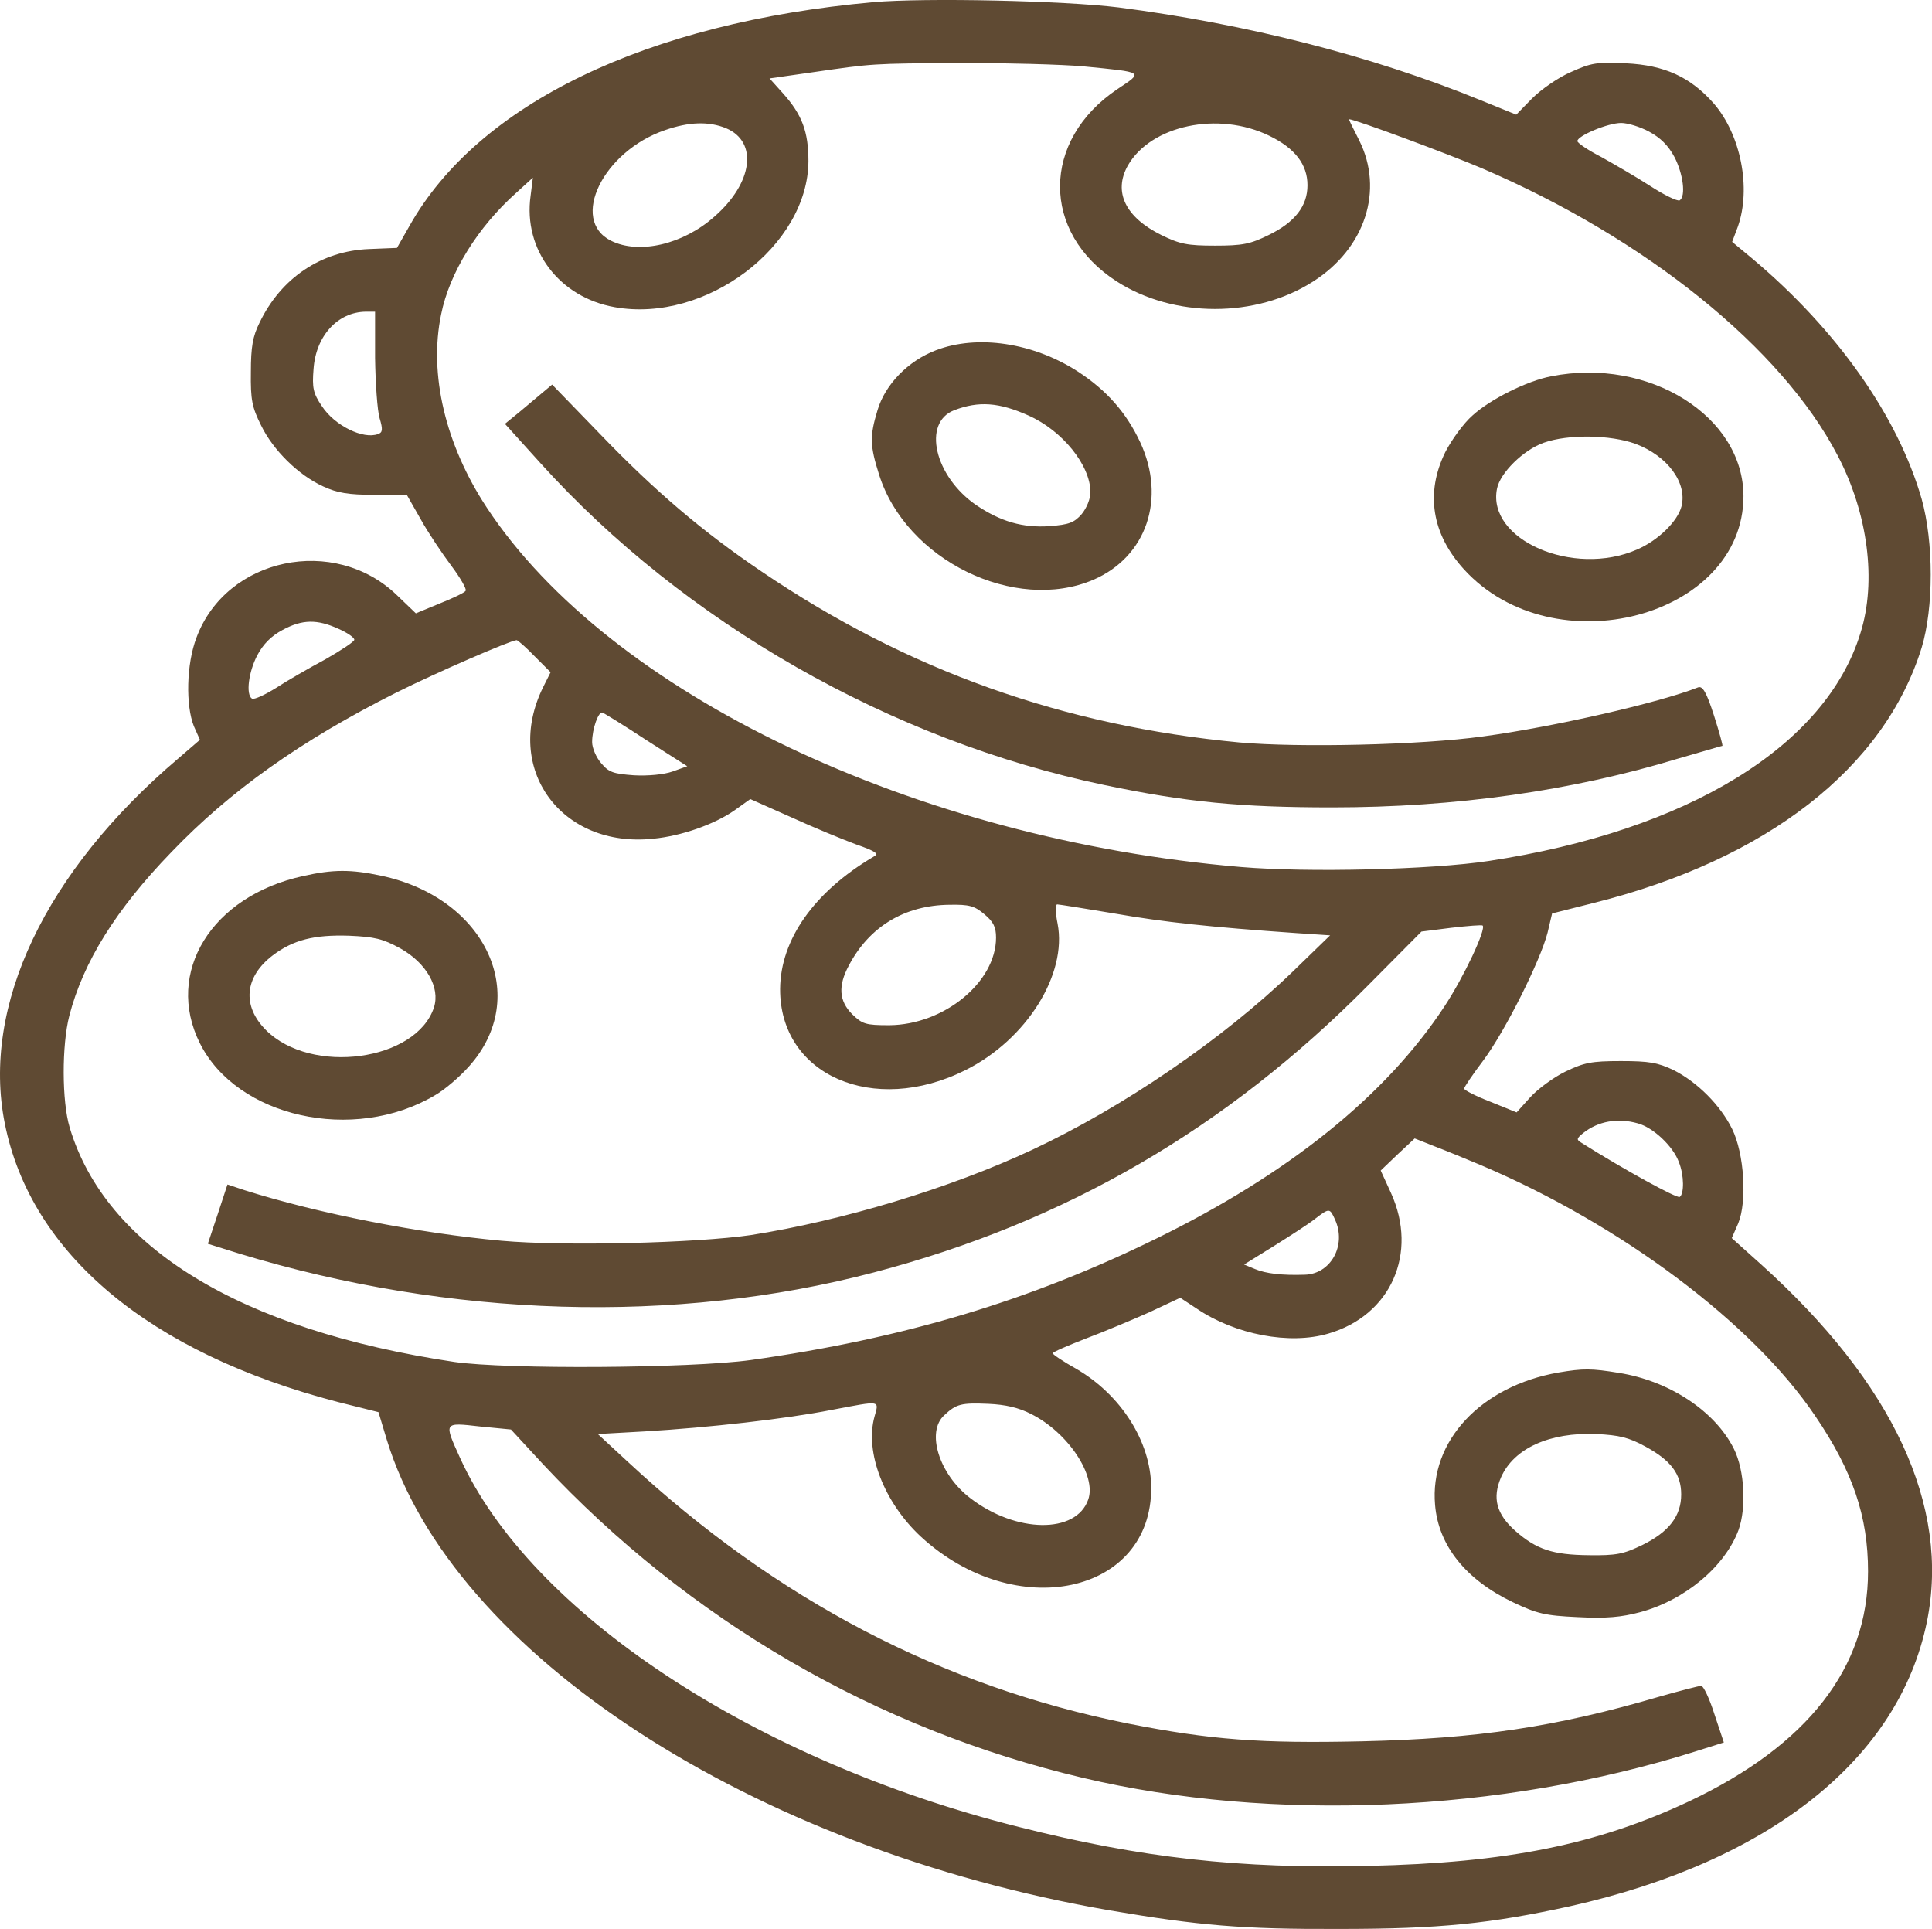 <svg version="1.1" id="Capa_1" xmlns="http://www.w3.org/2000/svg" x="0" y="0" viewBox="0 0 511.8 511" style="enable-background:new 0 0 511.8 511" xml:space="preserve"><style>.st0{fill:#5f4a33}</style><path class="st0" d="M2313.6 5114.3c-600-54-1047-269-1229-593l-33-58-74-3c-126-5-233-76-290-195-18-36-23-64-23-131-1-73 3-93 27-141 32-66 99-132 165-162 37-17 66-22 134-22h87l37-65c20-36 57-91 81-123s41-62 38-66c-2-5-34-20-69-34l-63-26-50 48c-166 160-452 100-531-112-27-70-29-180-7-235l16-36-58-50c-352-299-521-655-459-966 69-346 383-608 882-738l108-27 22-73c173-566 966-1083 1916-1247 235-40 350-50 608-49 265 0 400 14 610 60 531 119 872 391 946 754 62 306-89 631-439 946l-78 70 17 39c24 58 16 185-16 250-31 63-92 124-155 156-42 20-65 24-140 24-78 0-97-4-147-28-31-15-73-46-93-68l-36-40-69 28c-39 15-70 31-70 35s23 38 51 75c58 78 151 264 170 338l12 51 111 28c458 115 769 357 868 676 32 105 32 280 0 394-63 219-224 448-449 637l-53 44 15 40c36 102 8 244-64 327-62 70-130 101-232 106-77 4-93 1-146-23-33-14-79-46-103-70l-42-43-96 39c-287 117-618 201-957 245-145 18-512 26-650 14zm556-170c163-16 160-14 91-60-203-136-203-381-2-510 151-97 369-97 520 0 138 88 188 242 122 374-16 31-28 56-27 56 15 0 260-91 352-130 434-186 794-476 942-760 81-154 104-334 61-471-92-300-458-524-985-604-151-23-478-31-656-16-863 73-1673 459-1998 952-110 167-154 354-121 512 22 110 97 231 199 322l44 40-6-48c-20-143 76-269 223-295 241-43 512 162 513 387 0 78-17 123-67 179l-36 40 112 16c166 24 155 23 394 25 122 0 268-4 325-9zm-946-164c85-36 71-145-31-234-83-74-200-101-274-64-110 55-21 237 143 293 63 22 116 24 162 5zm1439-20c68-33 101-76 101-131s-33-98-103-132c-49-24-69-28-142-28s-93 4-142 28c-95 47-128 114-89 184 61 107 240 145 375 79zm1006 11c30-16 51-37 67-67 23-44 31-104 14-115-6-3-41 14-78 38s-96 58-130 77c-35 18-63 37-63 42 0 14 81 48 116 48 17 0 50-10 74-23zm-3375-599c1-68 6-140 12-160 9-30 8-38-4-42-39-15-115 22-149 74-23 34-26 48-22 98 6 88 64 151 138 152h25v-122zm-97-718c23-10 42-23 42-29 0-5-35-28-77-52-43-23-102-57-131-76-29-18-57-31-63-28-17 11-9 71 14 115 16 30 37 51 67 67 52 28 91 29 148 3zm520-73 42-42-20-40c-106-215 48-427 292-401 74 7 162 38 215 75l42 30 108-48c59-27 137-59 172-72 54-19 62-25 46-33-157-93-246-219-247-350-1-228 247-337 491-215 162 81 270 254 244 388-6 29-6 51-1 51s73-11 151-24c131-23 253-36 482-52l90-6-100-97c-186-179-448-358-689-471-218-102-503-188-746-226-143-21-493-30-660-15-219 20-485 72-681 134l-45 15-26-79-26-78 83-26c559-170 1155-188 1681-50 507 133 934 381 1310 761l141 142 79 10c43 5 81 8 83 6 10-9-49-135-101-214-155-236-412-443-763-615-336-165-670-265-1075-322-160-22-647-25-785-5-567 85-924 303-1019 621-21 70-21 218-1 296 37 143 124 282 270 433 156 163 345 297 596 423 106 53 302 138 319 139 3 0 25-19 48-43zm296-222 108-69-39-14c-23-8-64-12-102-10-55 4-67 8-87 32-13 15-24 40-24 56 0 35 17 83 28 78 4-2 57-34 116-73zm895-461c24-20 31-34 31-62 0-118-138-231-283-232-63 0-71 3-98 29-35 35-38 75-9 129 54 103 148 160 267 161 52 1 66-3 92-25zm1731-554c41-11 94-61 109-103 14-35 14-84 2-92-8-4-147 72-261 144-13 8-12 11 5 25 40 32 92 41 145 26zm-415-111c372-158 720-419 885-664 100-147 140-267 140-412 0-255-160-460-472-608-246-116-486-164-851-172-343-8-602 21-926 103-702 176-1295 568-1481 978-43 95-44 94 53 83l82-8 84-91c387-414 884-703 1432-832 499-118 1107-92 1621 70l76 24-25 75c-13 41-29 75-35 75-5 0-56-13-112-29-273-80-481-111-787-118-269-6-401 4-619 47-493 99-931 327-1325 693l-80 74 125 7c168 10 373 33 495 57 132 25 125 26 113-18-26-94 25-227 123-318 250-230 612-153 610 131-1 121-80 245-199 314-34 19-62 38-62 41s39 20 88 39c48 18 124 50 169 70l81 38 44-29c102-69 246-96 348-66 166 48 239 213 166 373l-27 59 45 43 45 42 53-21c29-11 85-34 123-50zm-387-144c31-68-11-144-80-146-61-2-103 3-132 15l-29 12 79 49c43 27 93 59 109 72 38 29 39 29 53-2zm-805-515c98-49 174-164 151-227-32-91-191-89-312 4-83 63-118 176-69 220 32 30 45 33 117 30 45-2 80-10 113-27z" transform="matrix(.1 0 0 -.1 0 512)"/><path class="st0" d="M2479.6 4192.3c-74-28-135-91-155-159-21-69-20-94 4-170 71-227 360-368 568-279 141 61 193 215 124 364-37 79-89 138-166 188-118 76-265 98-375 56zm245-173c90-40 164-132 164-203 0-18-10-42-23-58-20-23-34-28-85-32-71-5-130 12-195 56-110 76-143 218-58 251 65 25 119 21 197-14zM4109.6 4123.3c-64-12-162-61-209-104-23-20-55-64-72-97-53-108-36-217 50-311 237-259 739-127 740 194 0 212-250 369-509 318zm223-179c85-32 137-103 122-165-10-40-62-91-118-115-169-74-398 26-371 161 8 42 70 103 124 122 65 23 177 21 243-3z" transform="matrix(.1 0 0 -.1 0 512)"/><path class="st0" d="M1437.6 4080.3c-13-11-42-35-62-52l-38-31 94-104c381-422 929-735 1495-853 215-45 360-59 602-59 328 0 636 44 916 129 63 18 116 34 118 34s-8 36-22 80c-20 62-30 79-42 75-104-41-384-105-570-130-165-23-489-30-645-16-467 44-880 191-1265 452-157 106-283 213-431 367l-125 129-25-21zM802.6 2799.3c-242-53-367-255-273-443 98-196 407-265 622-138 25 14 65 48 90 76 167 185 47 447-232 506-80 17-127 17-207-1zm257-191c70-39 107-104 90-157-47-142-325-180-445-60-64 64-57 141 18 198 54 41 110 55 202 52 68-3 89-8 135-33zM4128.6 1484.3c-206-36-342-182-327-351 9-108 82-198 205-257 65-31 86-36 173-40 76-4 116 0 165 13 119 32 225 121 261 218 21 59 16 157-12 214-50 101-172 181-305 202-73 12-95 12-160 1zm230-196c68-37 95-73 95-127 0-57-32-99-103-134-50-24-68-28-142-27-95 1-138 15-194 64-51 45-62 88-38 143 34 76 128 119 252 114 61-3 86-9 130-33z" transform="matrix(.1 0 0 -.1 0 512)"/></svg>